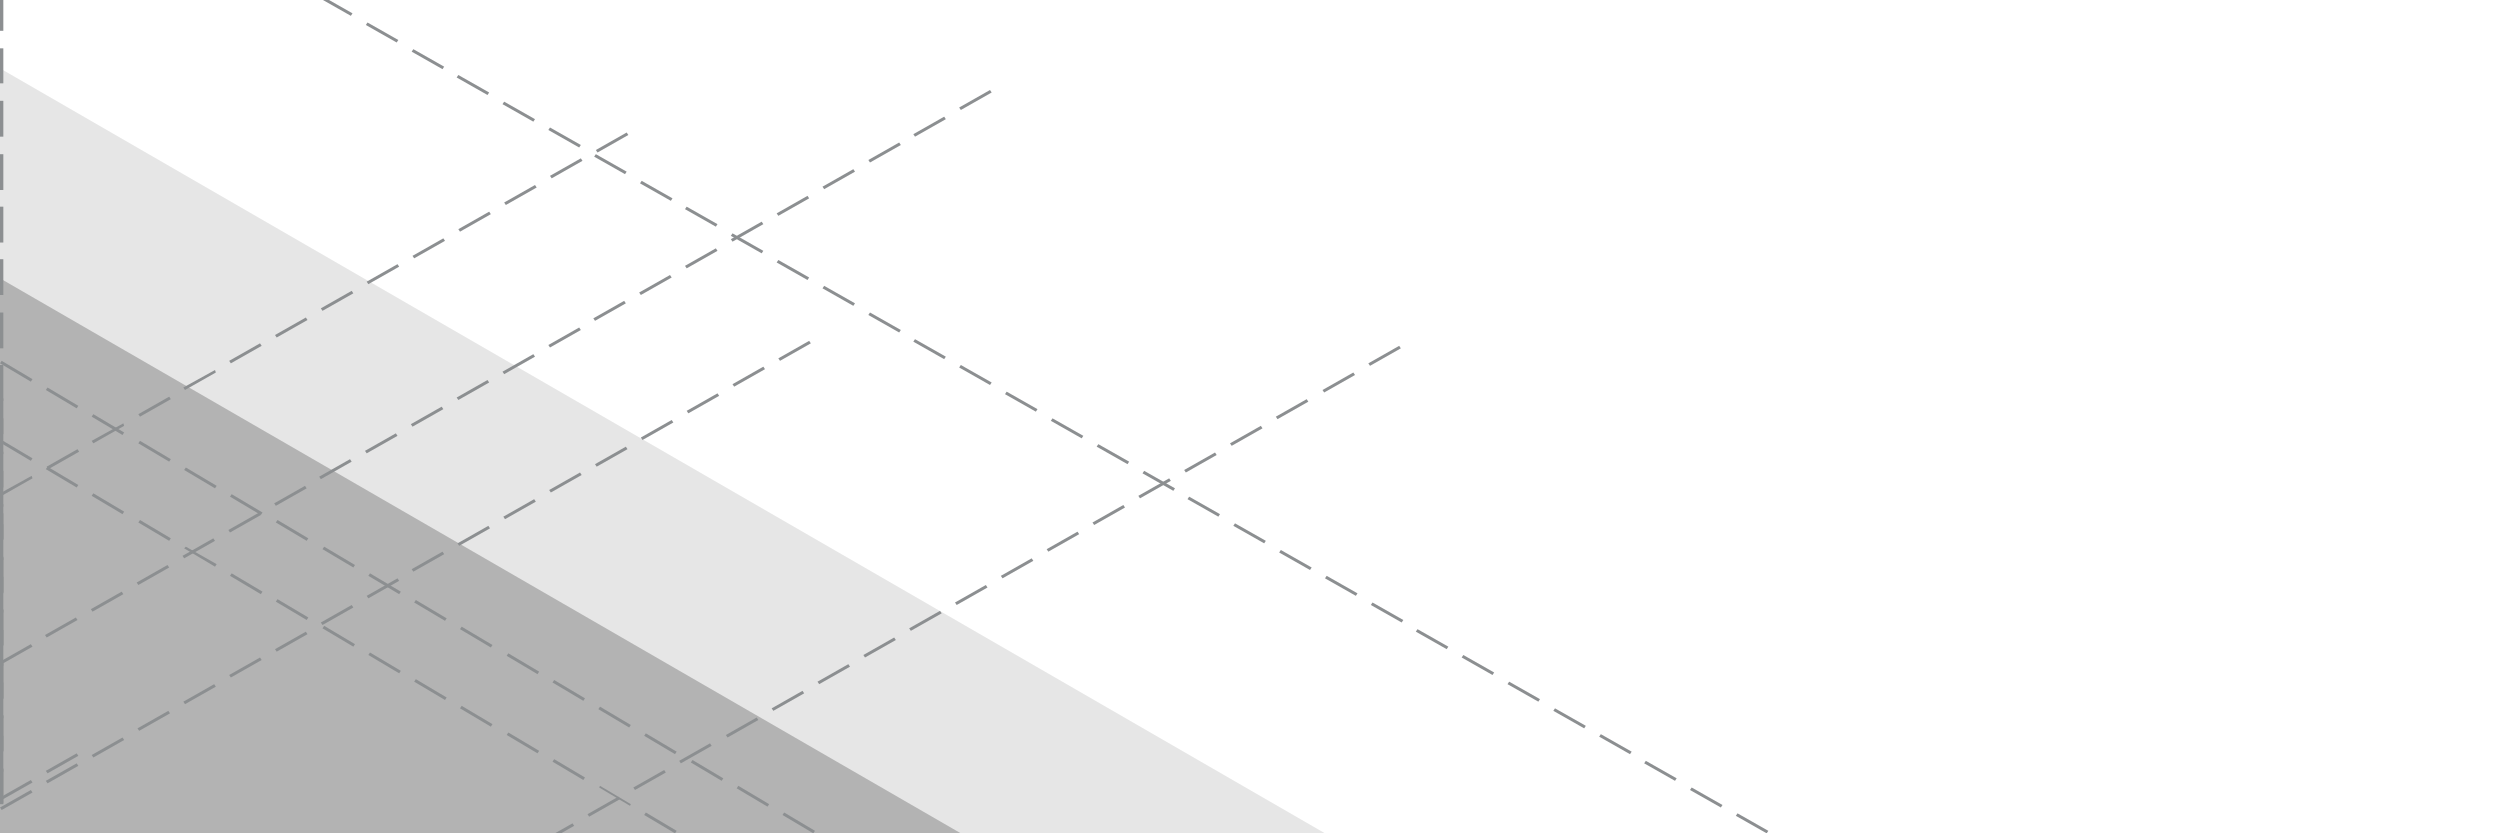 <?xml version="1.0" encoding="utf-8"?>
<!-- Generator: Adobe Illustrator 21.0.0, SVG Export Plug-In . SVG Version: 6.00 Build 0)  -->
<svg version="1.1" id="Layer_1" xmlns="http://www.w3.org/2000/svg" xmlns:xlink="http://www.w3.org/1999/xlink" x="0px" y="0px"
	 viewBox="0 0 300 100" style="enable-background:new 0 0 300 100;" xml:space="preserve">
<style type="text/css">
	.st0{fill:#E6E6E6;}
	.st1{fill:#B3B3B3;}
	.st2{fill:#8C8F91;}
</style>
<g>
	<polygon class="st0" points="0,100 159,100 0,8.2 	"/>
</g>
<g>
	<polygon class="st1" points="0,100 115.3,100 0,33.4 	"/>
</g>
<path class="st2" d="M97.1,40.9l0.2,0.3l-3.7,2.1L93.4,43L97.1,40.9z M91.6,44l0.2,0.3l-3.7,2.1l-0.2-0.3L91.6,44z M86.1,47.2
	l0.2,0.3l-3.7,2.1l-0.2-0.3L86.1,47.2z M80.6,50.4l0.2,0.3l-3.7,2.1l-0.2-0.3L80.6,50.4z M75.1,53.6l0.2,0.3L71.6,56l-0.2-0.3
	L75.1,53.6z M69.6,56.7l0.2,0.3l-3.7,2.1l-0.2-0.3L69.6,56.7z M64.1,59.9l0.2,0.3l-3.7,2.1L60.4,62L64.1,59.9z M58.6,63.1l0.2,0.3
	l-3.7,2.1l-0.2-0.3L58.6,63.1z M53.1,66.2l0.2,0.3l-3.7,2.1l-0.2-0.3L53.1,66.2z M47.7,69.4l0.2,0.3l-3.7,2.1L44,71.5L47.7,69.4z
	 M42.2,72.6l0.2,0.3L38.7,75l-0.2-0.3L42.2,72.6z M36.7,75.8l0.2,0.3l-3.7,2.1L33,77.9L36.7,75.8z M31.2,78.9l0.2,0.3l-3.7,2.1
	L27.5,81L31.2,78.9z M25.7,82.1l0.2,0.3l-3.7,2.1L22,84.2L25.7,82.1z M20.2,85.3l0.2,0.3l-3.7,2.1l-0.2-0.3L20.2,85.3z M14.7,88.5
	l0.2,0.3l-3.7,2.1L11,90.6L14.7,88.5z M9.2,91.6l0.2,0.3L5.7,94l-0.2-0.3L9.2,91.6z M3.7,94.8l0.2,0.3l-3.7,2.1L0,96.9L3.7,94.8z"/>
<path class="st2" d="M9.2,90.4l0.2,0.3l-3.7,2.1l-0.2-0.3L9.2,90.4z M3.7,93.6l0.2,0.3L0.2,96L0,95.7L3.7,93.6z"/>
<path class="st2" d="M118.8,10.8l0.2,0.3l-3.7,2.1l-0.2-0.3L118.8,10.8z M113.3,14l0.2,0.3l-3.7,2.1l-0.2-0.3L113.3,14z M107.9,17.1
	l0.2,0.3l-3.7,2.1l-0.2-0.3L107.9,17.1z M102.4,20.3l0.2,0.3l-3.7,2.1l-0.2-0.3L102.4,20.3z M96.9,23.5l0.2,0.3l-3.7,2.1l-0.2-0.3
	L96.9,23.5z M91.4,26.6l0.2,0.3L87.9,29l-0.2-0.3L91.4,26.6z M85.9,29.8l0.2,0.3l-3.7,2.1l-0.2-0.3L85.9,29.8z M80.4,33l0.2,0.3
	l-3.7,2.1l-0.2-0.3L80.4,33z M74.9,36.1l0.2,0.3l-3.7,2.1l-0.2-0.3L74.9,36.1z M69.5,39.3l0.2,0.3L66,41.7l-0.2-0.3L69.5,39.3z
	 M64,42.5l0.2,0.3l-3.7,2.1l-0.2-0.3L64,42.5z M58.5,45.6l0.2,0.3L55,48l-0.2-0.3L58.5,45.6z M53,48.8l0.2,0.3l-3.7,2.1l-0.2-0.3
	L53,48.8z M47.5,52l0.2,0.3L44,54.4l-0.2-0.3L47.5,52z M42,55.1l0.2,0.3l-3.7,2.1l-0.2-0.3L42,55.1z M36.6,58.3l0.2,0.3l-3.7,2.1
	l-0.2-0.3L36.6,58.3z M31.1,61.5l0.2,0.3l-3.7,2.1l-0.2-0.3L31.1,61.5z M25.6,64.6l0.2,0.3L22.1,67l-0.2-0.3L25.6,64.6z M20.1,67.8
	l0.2,0.3l-3.7,2.1l-0.2-0.3L20.1,67.8z M14.6,71l0.2,0.3l-3.7,2.1l-0.2-0.3L14.6,71z M9.1,74.1l0.2,0.3l-3.7,2.1l-0.2-0.3L9.1,74.1z
	 M3.7,77.3l0.2,0.3l-3.7,2.1L0,79.4L3.7,77.3z"/>
<path class="st2" d="M167.9,41.5l0.2,0.3l-3.7,2.1l-0.2-0.3L167.9,41.5z M162.4,44.7l0.2,0.3l-3.7,2.1l-0.2-0.3L162.4,44.7z
	 M156.8,47.9l0.2,0.3l-3.7,2.1l-0.2-0.3L156.8,47.9z M151.3,51.1l0.2,0.3l-3.7,2.1l-0.2-0.3L151.3,51.1z M145.8,54.3l0.2,0.3
	l-3.7,2.1l-0.2-0.3L145.8,54.3z M140.3,57.4l0.2,0.3l-3.7,2.1l-0.2-0.3L140.3,57.4z M134.8,60.6l0.2,0.3l-3.7,2.1l-0.2-0.3
	L134.8,60.6z M129.3,63.8l0.2,0.3l-3.7,2.1l-0.2-0.3L129.3,63.8z M123.8,67l0.2,0.3l-3.7,2.1l-0.2-0.3L123.8,67z M118.3,70.2
	l0.2,0.3l-3.7,2.1l-0.2-0.3L118.3,70.2z M112.8,73.3l0.2,0.3l-3.7,2.1l-0.2-0.3L112.8,73.3z M107.3,76.5l0.2,0.3l-3.7,2.1l-0.2-0.3
	L107.3,76.5z M101.8,79.7L102,80l-3.7,2.1l-0.2-0.3L101.8,79.7z M96.3,82.9l0.2,0.3l-3.7,2.1L92.6,85L96.3,82.9z M90.8,86.1l0.2,0.3
	l-3.7,2.1l-0.2-0.3L90.8,86.1z M85.2,89.2l0.2,0.3l-3.7,2.1l-0.2-0.3L85.2,89.2z M79.7,92.4l0.2,0.3l-3.7,2.1L76,94.5L79.7,92.4z
	 M74.2,95.6l0.2,0.3L70.7,98l-0.2-0.3L74.2,95.6z M68.7,98.8l0.2,0.3l-3.7,2.1l-0.2-0.3L68.7,98.8z"/>
<path class="st2" d="M0.2,43.3l3.7,2.2l-0.2,0.3L0,43.6L0.2,43.3z M5.7,46.5l3.7,2.2L9.2,49l-3.7-2.2L5.7,46.5z M11.2,49.7l3.7,2.2
	l-0.2,0.3L11,50L11.2,49.7z M16.8,52.9l3.7,2.2l-0.2,0.3l-3.7-2.2L16.8,52.9z M22.3,56.1l3.7,2.2l-0.2,0.3l-3.7-2.2L22.3,56.1z
	 M27.8,59.3l3.7,2.2l-0.2,0.3l-3.7-2.2L27.8,59.3z M33.3,62.4l3.7,2.2l-0.2,0.3l-3.7-2.2L33.3,62.4z M38.9,65.6l3.7,2.2l-0.2,0.3
	l-3.7-2.2L38.9,65.6z M44.4,68.8l3.7,2.2l-0.2,0.3l-3.7-2.2L44.4,68.8z M49.9,72l3.7,2.2l-0.2,0.3l-3.7-2.2L49.9,72z M55.4,75.2
	l3.7,2.2l-0.2,0.3l-3.7-2.2L55.4,75.2z M61,78.4l3.7,2.2l-0.2,0.3l-3.7-2.2L61,78.4z M66.5,81.6l3.7,2.2L70,84.1l-3.7-2.2L66.5,81.6
	z M72,84.8l3.7,2.2l-0.2,0.3l-3.7-2.2L72,84.8z M77.5,88l3.7,2.2L81,90.5l-3.7-2.2L77.5,88z M83.1,91.2l3.7,2.2l-0.2,0.3l-3.7-2.2
	L83.1,91.2z M88.6,94.3l3.7,2.2l-0.2,0.3l-3.7-2.2L88.6,94.3z M94.1,97.5l3.7,2.2l-0.2,0.3l-3.7-2.2L94.1,97.5z"/>
<path class="st2" d="M75.2,15.9l0.2,0.3l-3.7,2.1L71.5,18L75.2,15.9z M69.7,19l0.2,0.3l-3.7,2.1L66,21.1L69.7,19z M64.2,22.2
	l0.2,0.3l-3.7,2.1l-0.2-0.3L64.2,22.2z M58.7,25.4l0.2,0.3l-3.7,2.1L55,27.5L58.7,25.4z M53.2,28.6l0.2,0.3L49.7,31l-0.2-0.3
	L53.2,28.6z M47.7,31.7l0.2,0.3l-3.7,2.1L44,33.8L47.7,31.7z M42.2,34.9l0.2,0.3l-3.7,2.1L38.5,37L42.2,34.9z M36.7,38.1l0.2,0.3
	l-3.7,2.1L33,40.2L36.7,38.1z M31.2,41.2l0.2,0.3l-3.7,2.1l-0.2-0.3L31.2,41.2z M25.8,44.4l0.1,0.3l-3.7,2.1L22,46.5L25.8,44.4z
	 M20.3,47.6l0.2,0.3L16.8,50l-0.2-0.3L20.3,47.6z M14.8,50.8l0.1,0.3l-3.7,2.1L11,52.9L14.8,50.8z M9.3,53.9l0.2,0.3l-3.7,2.1
	L5.6,56L9.3,53.9z M3.8,57.1l0.1,0.3l-3.7,2.1L0,59.2L3.8,57.1z"/>
<path class="st2" d="M0.2,52.8L3.9,55l-0.2,0.3L0,53.1L0.2,52.8z M5.7,56l3.7,2.2l-0.2,0.3l-3.7-2.2L5.7,56z M11.2,59.2l3.7,2.2
	l-0.2,0.3L11,59.5L11.2,59.2z M16.8,62.4l3.7,2.2l-0.2,0.3l-3.7-2.2L16.8,62.4z M22.3,65.6l3.7,2.1L25.8,68l-3.7-2.2L22.3,65.6z
	 M27.8,68.8l3.7,2.2l-0.2,0.3l-3.7-2.2L27.8,68.8z M33.3,71.9l3.7,2.2l-0.2,0.3l-3.7-2.2L33.3,71.9z M38.9,75.1l3.7,2.2l-0.2,0.3
	l-3.7-2.2L38.9,75.1z M44.4,78.3l3.7,2.2l-0.2,0.3l-3.7-2.2L44.4,78.3z M49.9,81.5l3.7,2.2L53.4,84l-3.7-2.2L49.9,81.5z M55.4,84.7
	l3.7,2.2l-0.2,0.3L55.2,85L55.4,84.7z M61,87.9l3.7,2.2l-0.2,0.3l-3.7-2.2L61,87.9z M66.5,91.1l3.7,2.2L70,93.6l-3.7-2.2L66.5,91.1z
	 M72,94.3l3.7,2.2l-0.1,0.2l-3.7-2.2L72,94.3z M77.5,97.5l3.7,2.2L81,100l-3.7-2.2L77.5,97.5z"/>
<path class="st2" d="M0.2-22.6l3.7,2.1l-0.2,0.3L0-22.3L0.2-22.6z M5.7-19.5l3.7,2.1l-0.2,0.3l-3.7-2.1L5.7-19.5z M11.2-16.3
	l3.7,2.1l-0.2,0.3L11-16L11.2-16.3z M16.7-13.1l3.7,2.1l-0.2,0.3l-3.7-2.1L16.7-13.1z M22.2-10l3.7,2.1l-0.2,0.3L22-9.7L22.2-10z
	 M27.6-6.8l3.7,2.1l-0.2,0.3l-3.7-2.1L27.6-6.8z M33.1-3.6l3.7,2.1l-0.2,0.3l-3.7-2.1L33.1-3.6z M38.6-0.5l3.7,2.1l-0.2,0.3
	l-3.7-2.1L38.6-0.5z M44.1,2.7l3.7,2.1l-0.2,0.3L43.9,3L44.1,2.7z M49.6,5.9L53.3,8l-0.2,0.3l-3.7-2.1L49.6,5.9z M55,9l3.7,2.1
	l-0.2,0.3l-3.7-2.1L55,9z M60.5,12.2l3.7,2.1L64,14.6l-3.7-2.1L60.5,12.2z M66,15.3l3.7,2.1l-0.2,0.3l-3.7-2.1L66,15.3z M71.5,18.5
	l3.7,2.1L75,20.9l-3.7-2.1L71.5,18.5z M77,21.7l3.7,2.1l-0.2,0.3L76.8,22L77,21.7z M82.4,24.8l3.7,2.1l-0.2,0.3l-3.7-2.1L82.4,24.8z
	 M87.9,28l3.7,2.1l-0.2,0.3l-3.7-2.1L87.9,28z M93.4,31.2l3.7,2.1l-0.2,0.3l-3.7-2.1L93.4,31.2z M98.9,34.3l3.7,2.1l-0.2,0.3
	l-3.7-2.1L98.9,34.3z M104.4,37.5l3.7,2.1l-0.2,0.3l-3.7-2.1L104.4,37.5z M109.8,40.7l3.7,2.1l-0.2,0.3l-3.7-2.1L109.8,40.7z
	 M115.3,43.8l3.7,2.1l-0.2,0.3l-3.7-2.1L115.3,43.8z M120.8,47l3.7,2.1l-0.2,0.3l-3.7-2.1L120.8,47z M126.3,50.2l3.7,2.1l-0.2,0.3
	l-3.7-2.1L126.3,50.2z M131.8,53.3l3.7,2.1l-0.2,0.3l-3.7-2.1L131.8,53.3z M137.3,56.5l3.7,2.1l-0.2,0.3l-3.7-2.1L137.3,56.5z
	 M142.7,59.6l3.7,2.1l-0.2,0.3l-3.7-2.1L142.7,59.6z M148.2,62.8l3.7,2.1l-0.2,0.3l-3.7-2.1L148.2,62.8z M153.7,66l3.7,2.1l-0.2,0.3
	l-3.7-2.1L153.7,66z M159.2,69.1l3.7,2.1l-0.2,0.3l-3.7-2.1L159.2,69.1z M164.7,72.3l3.7,2.1l-0.2,0.3l-3.7-2.1L164.7,72.3z
	 M170.1,75.5l3.7,2.1l-0.2,0.3l-3.7-2.1L170.1,75.5z M175.6,78.6l3.7,2.1l-0.2,0.3l-3.7-2.1L175.6,78.6z M181.1,81.8l3.7,2.1
	l-0.2,0.3l-3.7-2.1L181.1,81.8z M186.6,85l3.7,2.1l-0.2,0.3l-3.7-2.1L186.6,85z M192.1,88.1l3.7,2.1l-0.2,0.3l-3.7-2.1L192.1,88.1z
	 M197.5,91.3l3.7,2.1l-0.2,0.3l-3.7-2.1L197.5,91.3z M203,94.5l3.7,2.1l-0.2,0.3l-3.7-2.1L203,94.5z M208.5,97.6l3.7,2.1L212,100
	l-3.7-2.1L208.5,97.6z"/>
<path class="st2" d="M0,47.8h0.4v4.3H0V47.8z M0,54.2h0.4v4.3H0V54.2z M0,60.5h0.4v4.3H0V60.5z M0,66.9h0.4v4.3H0V66.9z M0,73.2h0.4
	v4.3H0V73.2z M0,79.6h0.4v4.3H0V79.6z M0,85.9h0.4v4.3H0V85.9z M0,92.3h0.4v4.2H0V92.3z"/>
<path class="st2" d="M0,61.6h0.4v3.1H0V61.6z M0,66.8h0.4v4.3H0V66.8z M0,73.1h0.4v4.3H0V73.1z M0,79.5h0.4v4.3H0V79.5z M0,85.8h0.4
	v4.3H0V85.8z M0,92.2h0.4v4.2H0V92.2z"/>
<path class="st2" d="M0-64.1h0.4v4.3H0V-64.1z M0-57.7h0.4v4.3H0V-57.7z M0-51.4h0.4v4.3H0V-51.4z M0-45h0.4v4.3H0V-45z M0-38.7h0.4
	v4.3H0V-38.7z M0-32.3h0.4v4.3H0V-32.3z M0-26h0.4v4.3H0V-26z M0-19.6h0.4v4.3H0V-19.6z M0-13.3h0.4V-9H0V-13.3z M0-6.9h0.4v4.3H0
	V-6.9z M0-0.6h0.4v4.3H0V-0.6z M0,5.8h0.4V10H0V5.8z M0,12.1h0.4v4.3H0V12.1z M0,18.5h0.4v4.3H0V18.5z M0,24.8h0.4v4.3H0V24.8z
	 M0,31.1h0.4v4.3H0V31.1z M0,37.5h0.4v4.3H0V37.5z M0,43.8h0.4v4.3H0V43.8z M0,50.2h0.4v4.3H0V50.2z M0,56.5h0.4v4.3H0V56.5z
	 M0,62.9h0.4v4.3H0V62.9z M0,69.2h0.4v4.3H0V69.2z M0,75.6h0.4v4.3H0V75.6z M0,81.9h0.4v4.3H0V81.9z M0,88.3h0.4v4.3H0V88.3z"/>
</svg>
